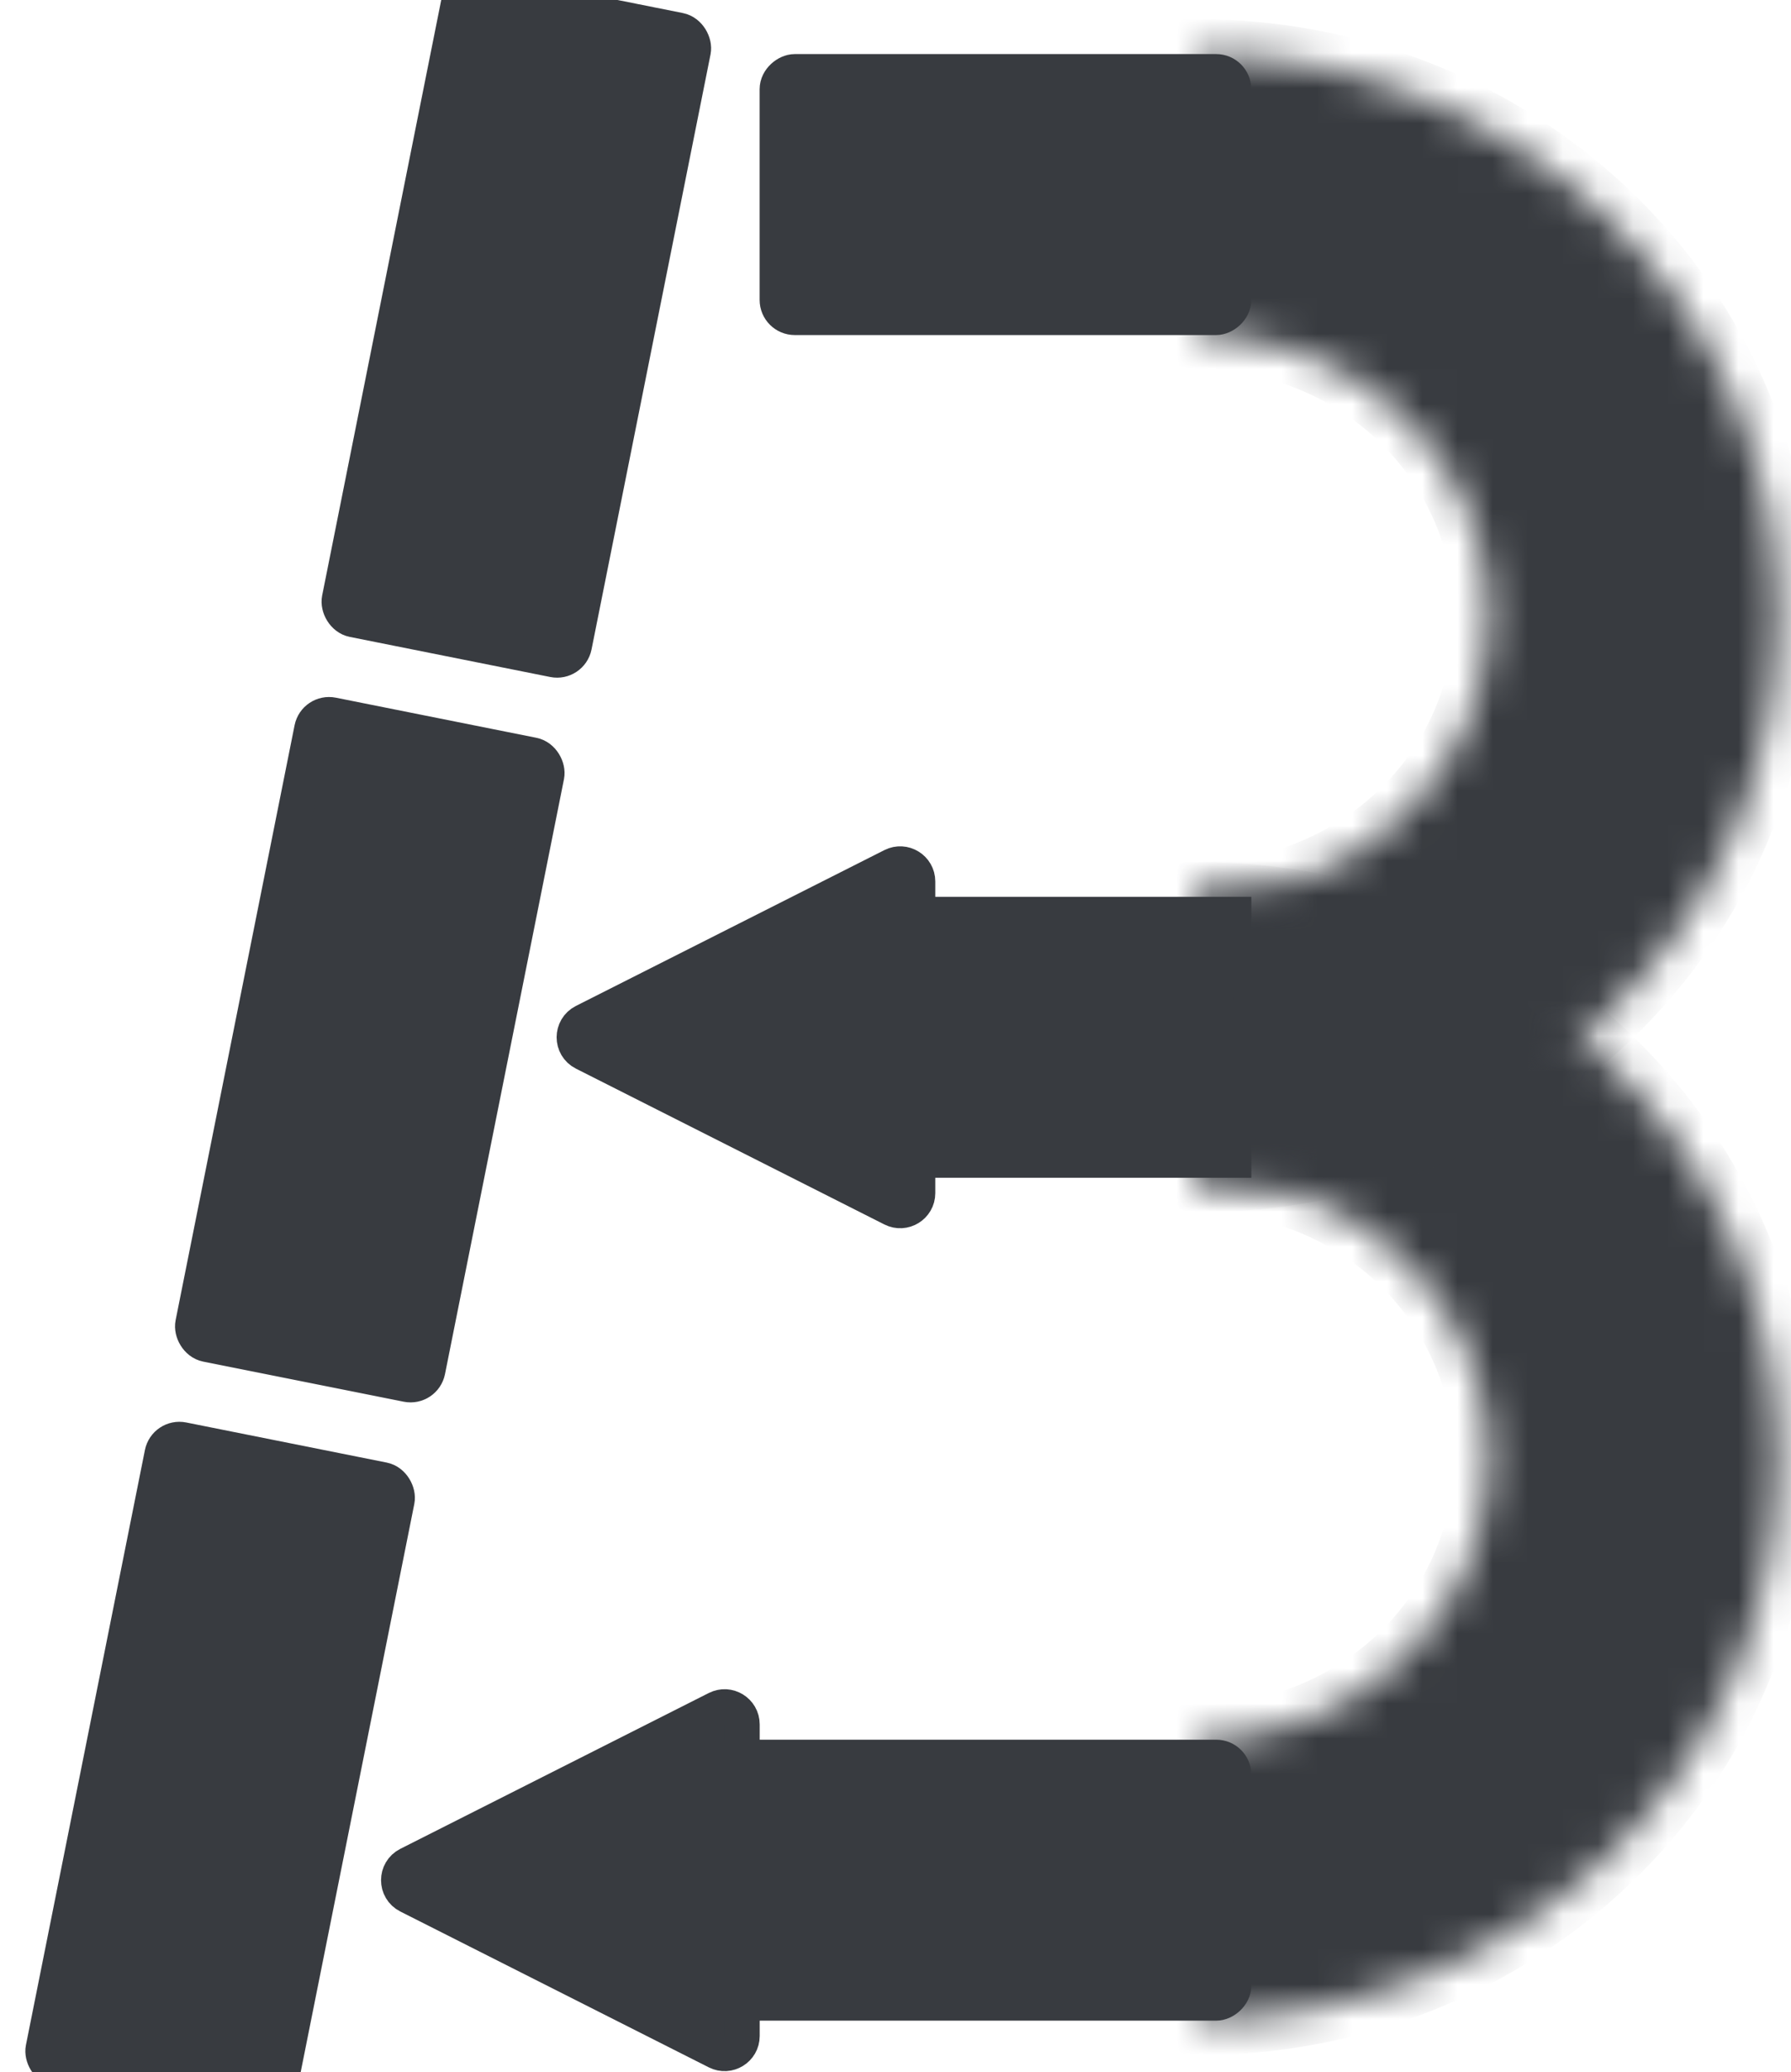 <svg width="51" height="59" viewBox="0 0 51 59" fill="none" xmlns="http://www.w3.org/2000/svg">
<g clip-path="url(#clip0_37_1236)">
<rect x="22.131" y="9.04" width="7" height="13" rx="0.5" transform="rotate(-90 22.131 9.04)" fill="#383B40" stroke="#383B40"/>
<rect x="26.133" y="33.035" width="7" height="9" transform="rotate(-90 26.133 33.035)" fill="#383B40" stroke="#383B40"/>
<path d="M11.625 53.981C11.259 53.797 11.259 53.274 11.625 53.089L20.408 48.652C20.74 48.484 21.133 48.726 21.133 49.099V57.972C21.133 58.344 20.74 58.586 20.408 58.418L11.625 53.981Z" fill="#383B40" stroke="#383B40"/>
<path d="M16.625 29.981C16.259 29.797 16.259 29.274 16.625 29.089L25.408 24.652C25.74 24.484 26.133 24.726 26.133 25.099V33.972C26.133 34.344 25.74 34.586 25.408 34.418L16.625 29.981Z" fill="#383B40" stroke="#383B40"/>
<rect x="20.133" y="57.035" width="7" height="15" rx="0.5" transform="rotate(-90 20.133 57.035)" fill="#383B40" stroke="#383B40"/>
<mask id="path-6-inside-1_37_1236" fill="white">
<path d="M34.153 25.546C36.32 25.548 38.465 25.963 40.466 26.768C42.467 27.573 44.285 28.751 45.816 30.237C47.346 31.722 48.56 33.485 49.388 35.425C50.216 37.365 50.641 39.444 50.639 41.544C50.638 43.643 50.21 45.721 49.379 47.66C48.549 49.599 47.332 51.361 45.799 52.844C44.266 54.327 42.447 55.503 40.445 56.305C38.443 57.107 36.297 57.519 34.131 57.518L34.136 49.537C35.221 49.538 36.296 49.332 37.298 48.93C38.301 48.528 39.212 47.939 39.98 47.197C40.747 46.454 41.356 45.572 41.772 44.601C42.188 43.63 42.403 42.589 42.403 41.538C42.404 40.487 42.191 39.446 41.777 38.474C41.362 37.502 40.754 36.62 39.988 35.876C39.221 35.132 38.311 34.541 37.309 34.139C36.307 33.736 35.233 33.528 34.148 33.527L34.153 25.546Z"/>
</mask>
<path d="M34.153 25.546C36.32 25.548 38.465 25.963 40.466 26.768C42.467 27.573 44.285 28.751 45.816 30.237C47.346 31.722 48.56 33.485 49.388 35.425C50.216 37.365 50.641 39.444 50.639 41.544C50.638 43.643 50.21 45.721 49.379 47.66C48.549 49.599 47.332 51.361 45.799 52.844C44.266 54.327 42.447 55.503 40.445 56.305C38.443 57.107 36.297 57.519 34.131 57.518L34.136 49.537C35.221 49.538 36.296 49.332 37.298 48.93C38.301 48.528 39.212 47.939 39.98 47.197C40.747 46.454 41.356 45.572 41.772 44.601C42.188 43.63 42.403 42.589 42.403 41.538C42.404 40.487 42.191 39.446 41.777 38.474C41.362 37.502 40.754 36.62 39.988 35.876C39.221 35.132 38.311 34.541 37.309 34.139C36.307 33.736 35.233 33.528 34.148 33.527L34.153 25.546Z" fill="#383B40" stroke="#383B40" stroke-width="2" mask="url(#path-6-inside-1_37_1236)"/>
<mask id="path-7-inside-2_37_1236" fill="white">
<path d="M34.153 1.546C36.32 1.548 38.465 1.963 40.466 2.768C42.467 3.572 44.285 4.751 45.816 6.237C47.346 7.722 48.56 9.485 49.388 11.425C50.216 13.366 50.641 15.444 50.639 17.544C50.638 19.643 50.21 21.721 49.379 23.66C48.549 25.599 47.332 27.36 45.799 28.844C44.266 30.327 42.447 31.503 40.445 32.305C38.443 33.107 36.297 33.519 34.131 33.518L34.136 25.537C35.221 25.538 36.296 25.332 37.298 24.93C38.301 24.528 39.212 23.939 39.98 23.197C40.747 22.454 41.356 21.572 41.772 20.601C42.188 19.63 42.403 18.589 42.403 17.538C42.404 16.487 42.191 15.445 41.777 14.474C41.362 13.502 40.754 12.62 39.988 11.876C39.221 11.132 38.311 10.541 37.309 10.139C36.307 9.735 35.233 9.528 34.148 9.527L34.153 1.546Z"/>
</mask>
<path d="M34.153 1.546C36.32 1.548 38.465 1.963 40.466 2.768C42.467 3.572 44.285 4.751 45.816 6.237C47.346 7.722 48.56 9.485 49.388 11.425C50.216 13.366 50.641 15.444 50.639 17.544C50.638 19.643 50.21 21.721 49.379 23.66C48.549 25.599 47.332 27.36 45.799 28.844C44.266 30.327 42.447 31.503 40.445 32.305C38.443 33.107 36.297 33.519 34.131 33.518L34.136 25.537C35.221 25.538 36.296 25.332 37.298 24.93C38.301 24.528 39.212 23.939 39.98 23.197C40.747 22.454 41.356 21.572 41.772 20.601C42.188 19.63 42.403 18.589 42.403 17.538C42.404 16.487 42.191 15.445 41.777 14.474C41.362 13.502 40.754 12.62 39.988 11.876C39.221 11.132 38.311 10.541 37.309 10.139C36.307 9.735 35.233 9.528 34.148 9.527L34.153 1.546Z" fill="#383B40" stroke="#383B40" stroke-width="2" mask="url(#path-7-inside-2_37_1236)"/>
<rect x="13.15" y="-0.377" width="6.823" height="18.278" rx="0.5" transform="rotate(11.309 13.15 -0.377)" fill="#383B40" stroke="#383B40"/>
<rect x="8.977" y="20.258" width="6.823" height="18.278" rx="0.5" transform="rotate(11.309 8.977 20.258)" fill="#383B40" stroke="#383B40"/>
<rect x="4.715" y="40.895" width="6.823" height="18.278" rx="0.5" transform="rotate(11.309 4.715 40.895)" fill="#383B40" stroke="#383B40"/>
</g>
<defs>
<clipPath id="clip0_37_1236">
<rect width="51" height="59" fill="white"/>
</clipPath>
</defs>
</svg>
